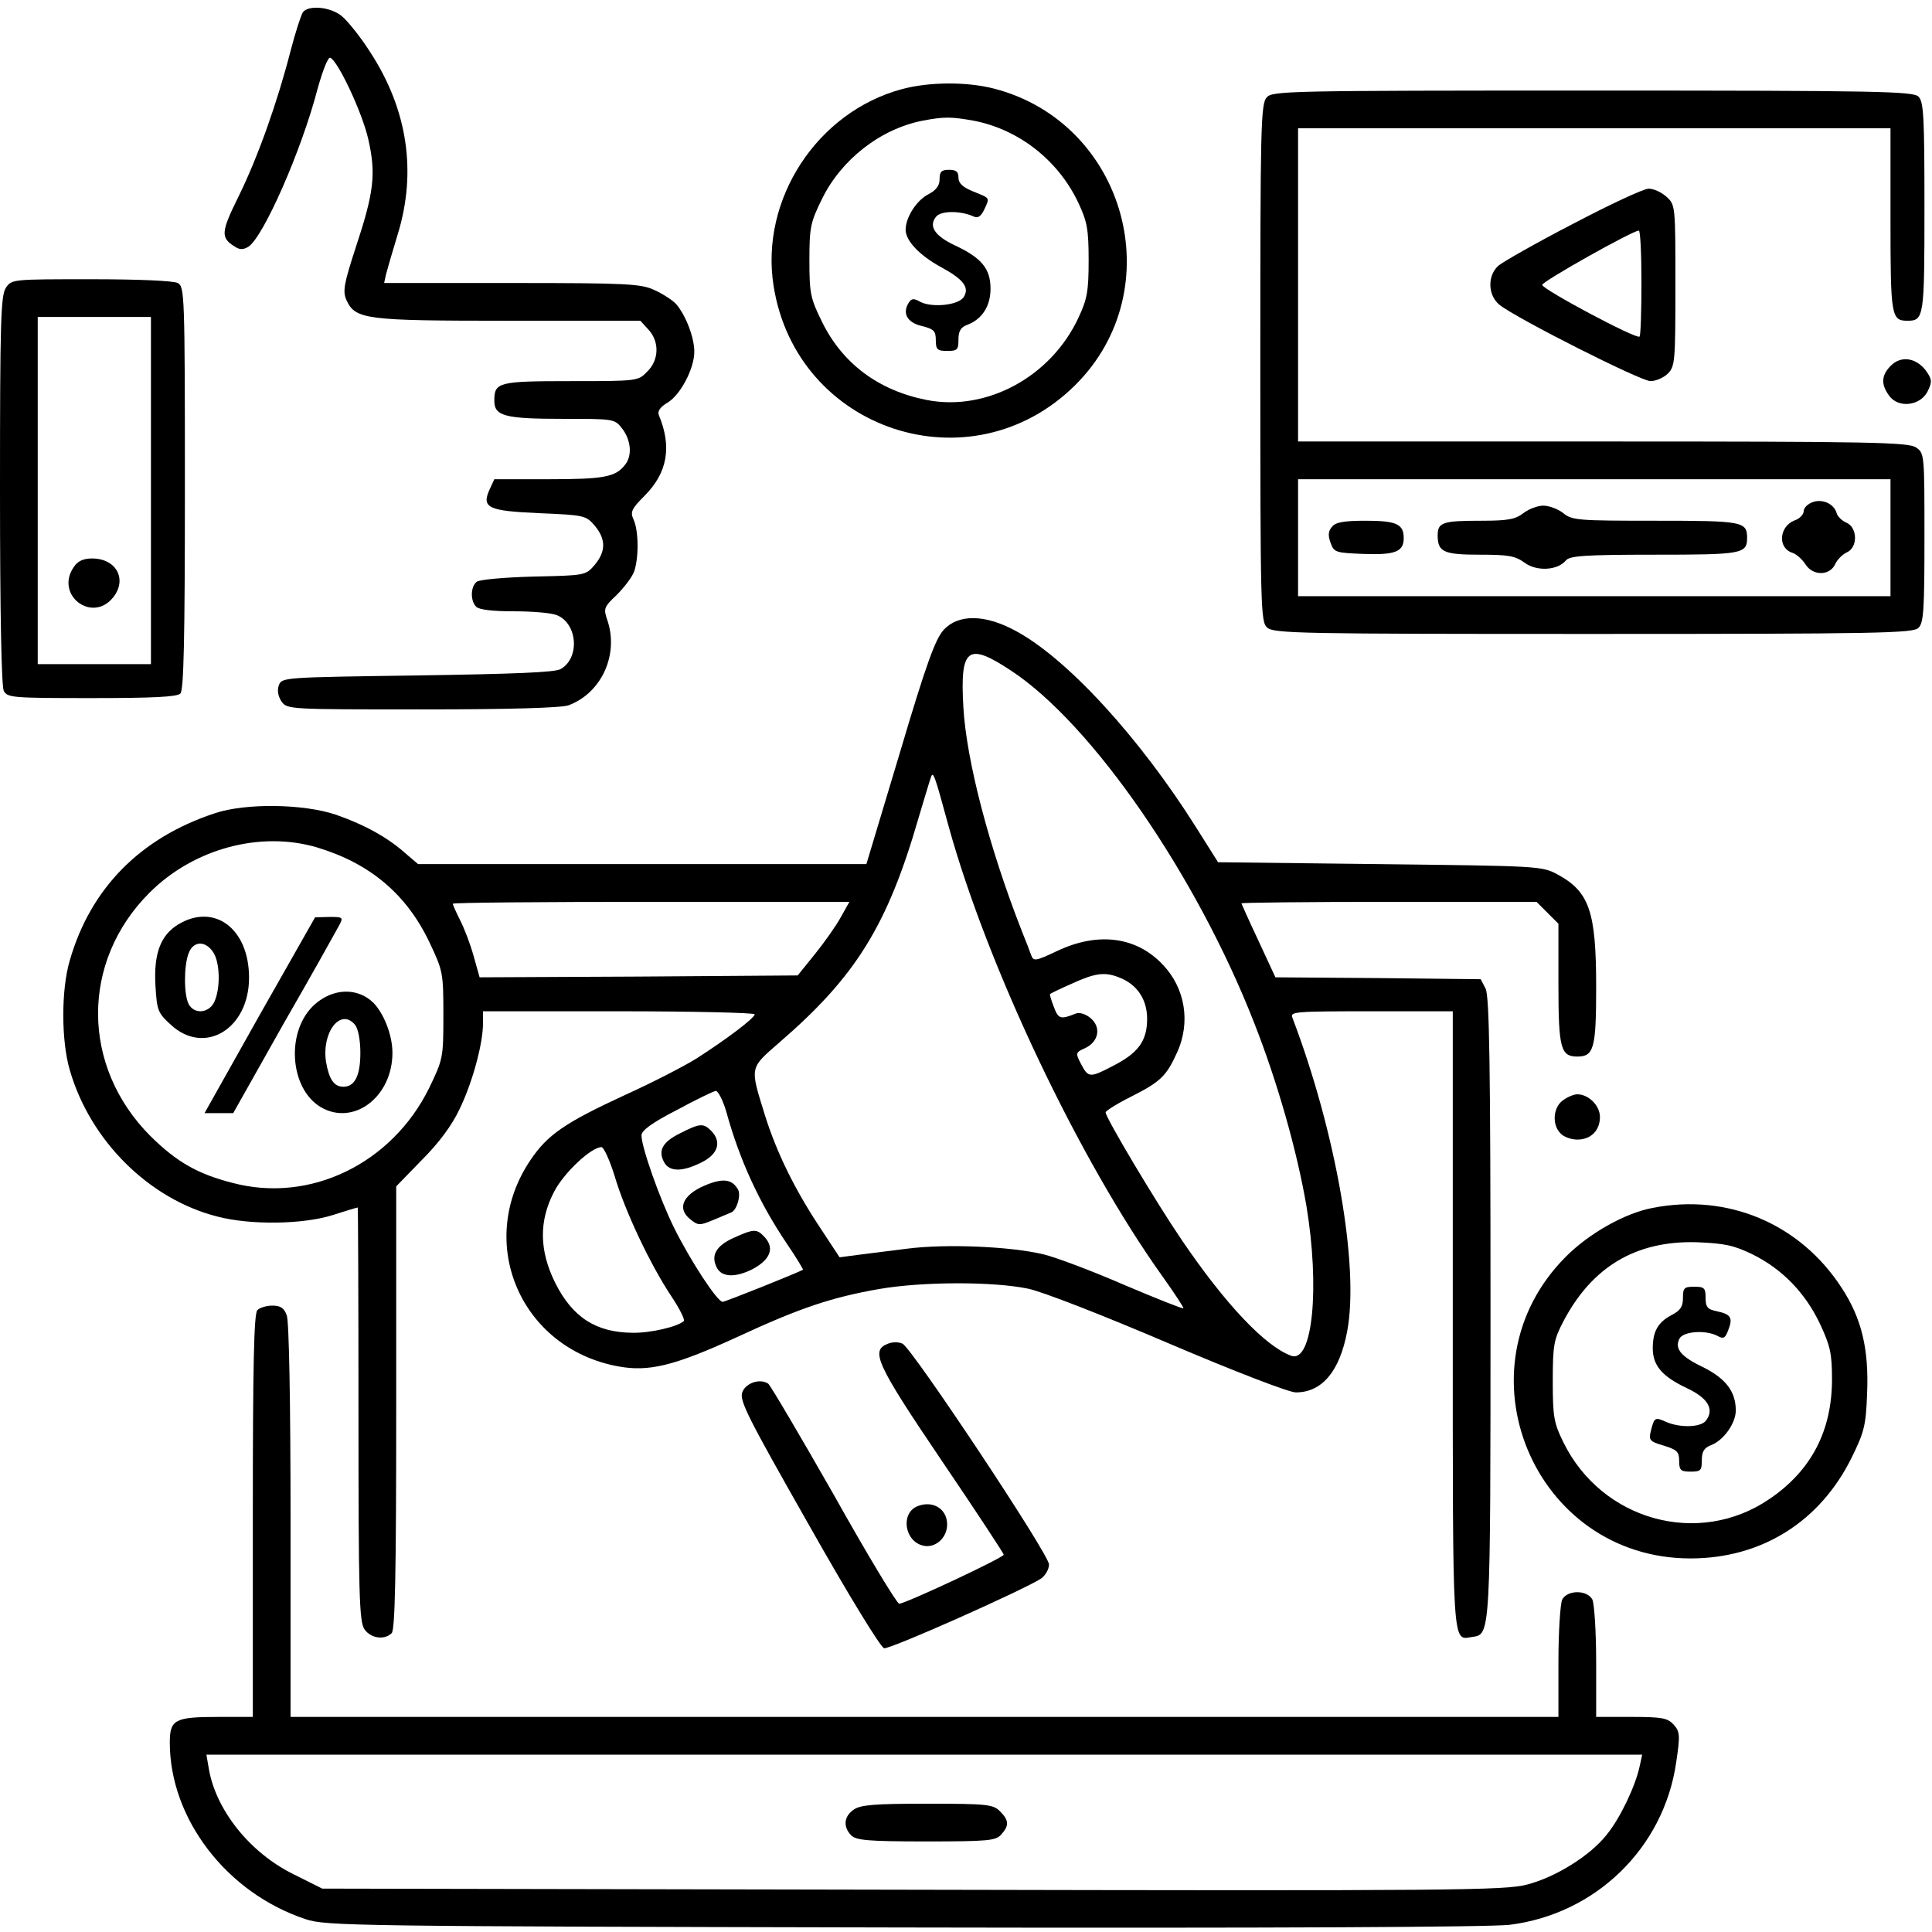 <?xml version="1.0" standalone="no"?>
<!DOCTYPE svg PUBLIC "-//W3C//DTD SVG 20010904//EN"
 "http://www.w3.org/TR/2001/REC-SVG-20010904/DTD/svg10.dtd">
<svg version="1.0" xmlns="http://www.w3.org/2000/svg"
 width="64pt" height="64pt" viewBox="0 0 512 512"
 preserveAspectRatio="xMidYMid meet">

<g transform="translate(0,512) scale(0.1,-0.1)"
fill="#000000" stroke="none">
<path d="M803 5088 c-5 -7 -20 -53 -33 -103 -35 -136 -86 -280 -137 -384 -48
-97 -49 -111 -10 -135 12 -8 22 -8 35 0 39 24 141 254 184 420 13 46 27 83 33
81 20 -7 85 -145 101 -216 21 -92 15 -141 -33 -286 -32 -98 -35 -117 -25 -140
24 -52 50 -55 430 -55 l349 0 21 -23 c30 -32 29 -81 -3 -112 -24 -25 -26 -25
-203 -25 -192 0 -202 -3 -202 -52 0 -41 28 -48 185 -48 132 0 134 0 154 -26
23 -30 27 -71 8 -95 -25 -33 -55 -39 -202 -39 l-145 0 -12 -26 c-23 -50 -5
-58 132 -64 118 -5 123 -6 146 -33 30 -36 30 -68 0 -104 -24 -28 -25 -28 -163
-31 -76 -2 -144 -8 -150 -14 -16 -13 -17 -50 -1 -66 8 -8 45 -12 99 -12 48 0
99 -4 114 -10 55 -21 63 -113 11 -143 -15 -9 -122 -13 -380 -17 -355 -5 -359
-5 -367 -26 -5 -14 -2 -29 7 -43 15 -21 20 -21 374 -21 229 0 369 4 387 11 88
33 134 136 102 227 -10 29 -8 34 25 65 19 19 40 46 46 61 13 35 13 109 -1 139
-9 20 -6 28 29 63 61 61 73 130 38 214 -4 10 3 21 23 33 34 20 71 90 71 135 0
38 -23 97 -48 126 -9 10 -35 27 -57 37 -36 17 -71 19 -379 19 l-338 0 5 23 c3
12 17 60 31 106 51 166 26 331 -73 483 -26 41 -61 84 -76 96 -30 24 -87 29
-102 10z"/>
<path d="M2391 4884 c-225 -60 -377 -292 -341 -521 60 -385 524 -538 800 -263
255 254 134 694 -215 785 -73 19 -173 18 -244 -1z m190 -84 c119 -23 224 -105
277 -218 23 -49 27 -70 27 -152 0 -82 -4 -103 -27 -152 -73 -157 -244 -249
-402 -218 -128 25 -224 97 -278 208 -30 61 -33 74 -33 162 0 88 3 101 33 162
51 105 155 186 266 208 58 11 76 11 137 0z"/>
<path d="M2490 4645 c0 -17 -9 -29 -30 -40 -31 -16 -60 -61 -60 -94 0 -29 37
-68 94 -99 59 -32 76 -54 60 -79 -13 -22 -84 -29 -115 -13 -17 10 -23 9 -30
-1 -19 -29 -5 -54 34 -63 32 -8 37 -13 37 -38 0 -24 4 -28 30 -28 27 0 30 3
30 30 0 22 6 33 23 39 40 15 62 50 62 96 0 53 -24 82 -95 115 -53 25 -70 51
-49 76 13 16 65 16 100 0 11 -5 19 1 28 20 14 31 16 28 -31 47 -27 11 -38 22
-38 36 0 16 -6 21 -25 21 -20 0 -25 -5 -25 -25z"/>
<path d="M3357 4862 c-16 -17 -17 -80 -17 -704 0 -651 1 -686 18 -701 17 -16
91 -17 865 -17 755 0 847 2 861 16 14 13 16 49 16 239 0 220 0 224 -22 239
-20 14 -115 16 -830 16 l-808 0 0 415 0 415 785 0 785 0 0 -243 c0 -255 2
-267 45 -267 44 0 45 10 45 301 0 239 -2 280 -16 293 -14 14 -106 16 -863 16
-809 0 -849 -1 -864 -18z m1653 -1167 l0 -155 -785 0 -785 0 0 155 0 155 785
0 785 0 0 -155z"/>
<path d="M4803 3789 c-13 -5 -23 -15 -23 -24 0 -8 -11 -20 -24 -24 -41 -16
-46 -73 -6 -86 10 -3 26 -17 35 -31 20 -31 65 -30 79 2 5 11 19 25 30 30 30
13 29 66 -1 79 -12 5 -24 17 -26 26 -7 24 -38 38 -64 28z"/>
<path d="M4037 3760 c-21 -16 -40 -20 -110 -20 -104 0 -117 -4 -117 -39 0 -44
16 -51 112 -51 75 0 93 -3 118 -21 32 -24 88 -21 110 6 10 12 51 15 234 15
233 0 246 2 246 45 0 43 -13 45 -243 45 -204 0 -221 1 -244 20 -14 11 -38 20
-53 20 -15 0 -39 -9 -53 -20z"/>
<path d="M3530 3724 c-10 -11 -11 -23 -4 -42 9 -26 13 -27 88 -30 84 -3 106 6
106 42 0 37 -19 46 -101 46 -57 0 -80 -4 -89 -16z"/>
<path d="M4169 4527 c-97 -50 -186 -101 -198 -111 -30 -27 -28 -79 3 -104 47
-37 374 -202 400 -202 14 0 35 9 46 20 19 19 20 33 20 233 0 210 0 214 -23
235 -13 12 -34 22 -48 22 -13 0 -103 -42 -200 -93z m181 -155 c0 -76 -2 -141
-5 -144 -8 -8 -257 125 -258 137 0 9 236 142 256 144 4 1 7 -61 7 -137z"/>
<path d="M16 4358 c-14 -20 -16 -87 -16 -536 0 -335 4 -520 10 -533 10 -18 23
-19 233 -19 160 0 226 3 235 12 9 9 12 144 12 545 0 516 -1 533 -19 543 -12 6
-104 10 -230 10 -206 0 -210 0 -225 -22z m384 -538 l0 -460 -150 0 -150 0 0
460 0 460 150 0 150 0 0 -460z"/>
<path d="M196 3618 c-52 -74 48 -151 104 -81 38 48 8 103 -56 103 -23 0 -38
-7 -48 -22z"/>
<path d="M5011 4151 c-25 -25 -27 -49 -5 -79 24 -35 84 -28 103 12 12 25 11
31 -6 55 -26 33 -65 39 -92 12z"/>
<path d="M2501 3451 c-22 -24 -46 -89 -116 -325 l-89 -296 -594 0 -594 0 -34
29 c-47 42 -109 76 -184 102 -86 29 -239 31 -320 4 -198 -65 -330 -199 -385
-390 -23 -77 -23 -213 0 -291 54 -187 210 -342 391 -388 88 -23 227 -21 306 4
34 11 64 20 66 20 1 0 2 -246 2 -548 0 -479 2 -550 16 -570 17 -24 53 -29 72
-10 9 9 12 156 12 598 l0 586 68 70 c45 45 80 92 100 135 34 70 62 173 62 227
l0 32 360 0 c198 0 360 -4 360 -8 0 -10 -76 -67 -154 -117 -32 -20 -117 -64
-190 -97 -158 -73 -205 -105 -250 -172 -147 -217 -28 -499 232 -547 81 -15
148 1 314 77 170 79 253 106 378 128 116 20 302 20 394 1 39 -8 200 -71 373
-145 176 -75 319 -130 337 -130 69 0 116 55 136 161 33 172 -30 530 -145 832
-7 16 7 17 209 17 l216 0 0 -819 c0 -885 -2 -847 52 -839 48 7 48 -1 48 873 0
641 -3 825 -13 845 l-13 25 -272 3 -272 2 -45 97 c-25 53 -45 98 -45 99 0 2
176 4 391 4 l391 0 29 -29 29 -29 0 -161 c0 -169 6 -191 50 -191 44 0 50 22
50 184 0 201 -18 253 -103 299 -41 22 -51 22 -471 27 l-428 5 -58 92 c-151
240 -344 450 -480 522 -80 43 -150 44 -189 2z m178 -108 c215 -141 493 -544
646 -937 60 -153 112 -335 137 -481 36 -216 17 -418 -40 -398 -69 25 -175 137
-291 308 -68 100 -201 323 -201 337 0 4 30 23 68 42 77 39 93 54 121 116 37
80 22 171 -37 233 -70 75 -172 88 -280 37 -57 -27 -63 -28 -69 -12 -3 9 -15
40 -26 67 -86 220 -146 450 -154 591 -9 157 11 173 126 97z m-165 -413 c103
-372 346 -884 567 -1193 32 -45 57 -83 55 -84 -2 -2 -72 26 -157 62 -85 37
-181 73 -214 81 -89 21 -257 28 -360 15 -49 -6 -110 -14 -135 -17 l-45 -6 -52
79 c-67 101 -115 199 -146 298 -40 129 -41 123 38 192 203 175 287 310 370
598 15 50 29 97 32 105 6 17 9 10 47 -130z m-1673 -56 c139 -42 236 -123 297
-251 36 -76 37 -81 37 -194 0 -113 -1 -116 -38 -193 -99 -200 -315 -305 -520
-251 -94 24 -149 56 -218 124 -184 184 -186 462 -3 645 117 117 294 165 445
120z m1387 -185 c-12 -22 -43 -66 -68 -97 l-46 -57 -421 -3 -422 -2 -16 57
c-9 32 -25 74 -36 95 -10 20 -19 40 -19 43 0 3 237 5 526 5 l525 0 -23 -41z
m737 -159 c48 -18 75 -58 75 -110 0 -59 -24 -91 -91 -125 -61 -32 -65 -31 -84
5 -15 29 -15 31 10 42 37 17 44 56 15 80 -13 11 -30 16 -39 12 -40 -16 -46
-15 -58 17 -7 18 -12 34 -10 35 1 1 27 14 57 27 61 28 87 32 125 17z m-1040
-357 c35 -127 87 -240 159 -347 26 -38 45 -70 44 -71 -19 -10 -206 -85 -213
-85 -14 0 -86 110 -129 197 -38 77 -86 213 -86 244 0 13 27 33 93 67 50 27 97
50 104 51 6 0 19 -25 28 -56z m-296 -170 c27 -92 94 -234 150 -318 22 -33 37
-63 33 -66 -16 -15 -89 -32 -136 -31 -97 1 -159 41 -205 133 -42 85 -43 163
-3 240 26 51 99 119 126 119 6 0 22 -35 35 -77z"/>
<path d="M472 2670 c-47 -29 -65 -78 -60 -163 4 -65 6 -71 41 -103 89 -82 207
-11 207 125 0 130 -92 199 -188 141z m92 -72 c19 -26 21 -96 4 -133 -14 -30
-53 -34 -68 -6 -13 25 -13 102 0 135 12 32 43 34 64 4z"/>
<path d="M688 2430 l-146 -260 38 0 38 0 134 238 c75 130 140 247 147 260 11
21 10 22 -26 22 l-38 -1 -147 -259z"/>
<path d="M835 2459 c-78 -68 -69 -223 15 -273 87 -51 190 27 190 144 0 46 -22
103 -50 132 -41 41 -106 40 -155 -3z m106 -55 c8 -10 14 -40 14 -74 0 -61 -15
-90 -45 -90 -25 0 -38 20 -46 66 -12 79 39 144 77 98z"/>
<path d="M1803 2117 c-47 -23 -60 -46 -43 -77 14 -26 49 -26 100 0 44 22 53
55 24 84 -20 20 -30 19 -81 -7z"/>
<path d="M1867 1978 c-58 -25 -73 -61 -38 -89 21 -17 25 -17 59 -3 21 9 43 18
50 21 15 6 27 48 17 62 -16 27 -41 29 -88 9z"/>
<path d="M1943 1839 c-46 -21 -60 -47 -43 -79 13 -25 49 -26 93 -4 50 26 61
58 31 88 -19 20 -28 19 -81 -5z"/>
<path d="M4142 2204 c-26 -18 -30 -65 -6 -88 8 -9 28 -16 44 -16 36 0 60 24
60 60 0 30 -30 60 -60 60 -9 0 -26 -7 -38 -16z"/>
<path d="M4380 1919 c-74 -14 -168 -67 -230 -129 -295 -295 -87 -800 330 -800
188 0 343 97 427 267 33 67 38 85 41 170 5 117 -14 199 -68 281 -110 169 -301
250 -500 211z m264 -123 c79 -39 140 -102 179 -184 27 -58 32 -78 32 -147 0
-137 -55 -242 -165 -317 -188 -129 -445 -58 -547 150 -25 51 -28 67 -28 162 0
96 3 110 28 158 76 145 192 214 352 210 76 -3 99 -8 149 -32z"/>
<path d="M4460 1680 c0 -23 -7 -33 -30 -45 -36 -19 -50 -43 -50 -88 0 -46 25
-75 91 -106 57 -27 73 -57 49 -87 -15 -17 -69 -18 -105 -2 -29 13 -31 12 -40
-24 -6 -24 -4 -28 34 -39 35 -11 41 -16 41 -41 0 -24 4 -28 30 -28 27 0 30 3
30 30 0 23 6 33 24 40 33 12 66 58 66 92 0 50 -26 84 -85 114 -61 29 -78 50
-64 77 11 19 69 23 100 7 16 -9 21 -7 29 15 13 33 7 42 -30 50 -25 5 -30 11
-30 36 0 26 -4 29 -30 29 -27 0 -30 -3 -30 -30z"/>
<path d="M682 1648 c-9 -9 -12 -144 -12 -545 l0 -533 -91 0 c-116 0 -129 -7
-129 -68 0 -202 151 -399 360 -468 52 -18 132 -19 1580 -22 989 -2 1555 1
1610 7 228 28 409 203 442 430 11 73 10 82 -7 101 -16 17 -30 20 -112 20 l-93
0 0 146 c0 81 -5 154 -10 165 -14 26 -66 26 -80 0 -5 -11 -10 -84 -10 -165 l0
-146 -1680 0 -1680 0 0 519 c0 314 -4 530 -10 545 -7 20 -17 26 -38 26 -15 0
-33 -5 -40 -12z m3663 -1210 c-11 -51 -51 -136 -87 -180 -43 -55 -134 -112
-210 -132 -58 -16 -194 -17 -1629 -14 l-1565 3 -76 38 c-116 57 -207 171 -225
282 l-6 35 1902 0 1903 0 -7 -32z"/>
<path d="M2262 324 c-26 -18 -28 -46 -6 -68 13 -13 45 -16 198 -16 164 0 185
2 199 18 22 24 21 38 -3 62 -18 18 -33 20 -193 20 -140 0 -177 -3 -195 -16z"/>
<path d="M2353 1559 c-47 -18 -31 -53 142 -309 91 -134 165 -247 165 -250 0
-8 -261 -130 -277 -130 -6 0 -84 129 -173 288 -90 158 -168 290 -174 295 -22
15 -60 2 -69 -23 -8 -22 17 -70 176 -350 109 -193 191 -326 200 -328 16 -3
364 152 415 184 12 8 22 25 22 38 0 27 -361 570 -388 585 -10 5 -27 5 -39 0z"/>
<path d="M2433 1129 c-47 -17 -37 -93 13 -105 32 -8 64 20 64 56 0 41 -37 64
-77 49z"/>
</g>
</svg>
